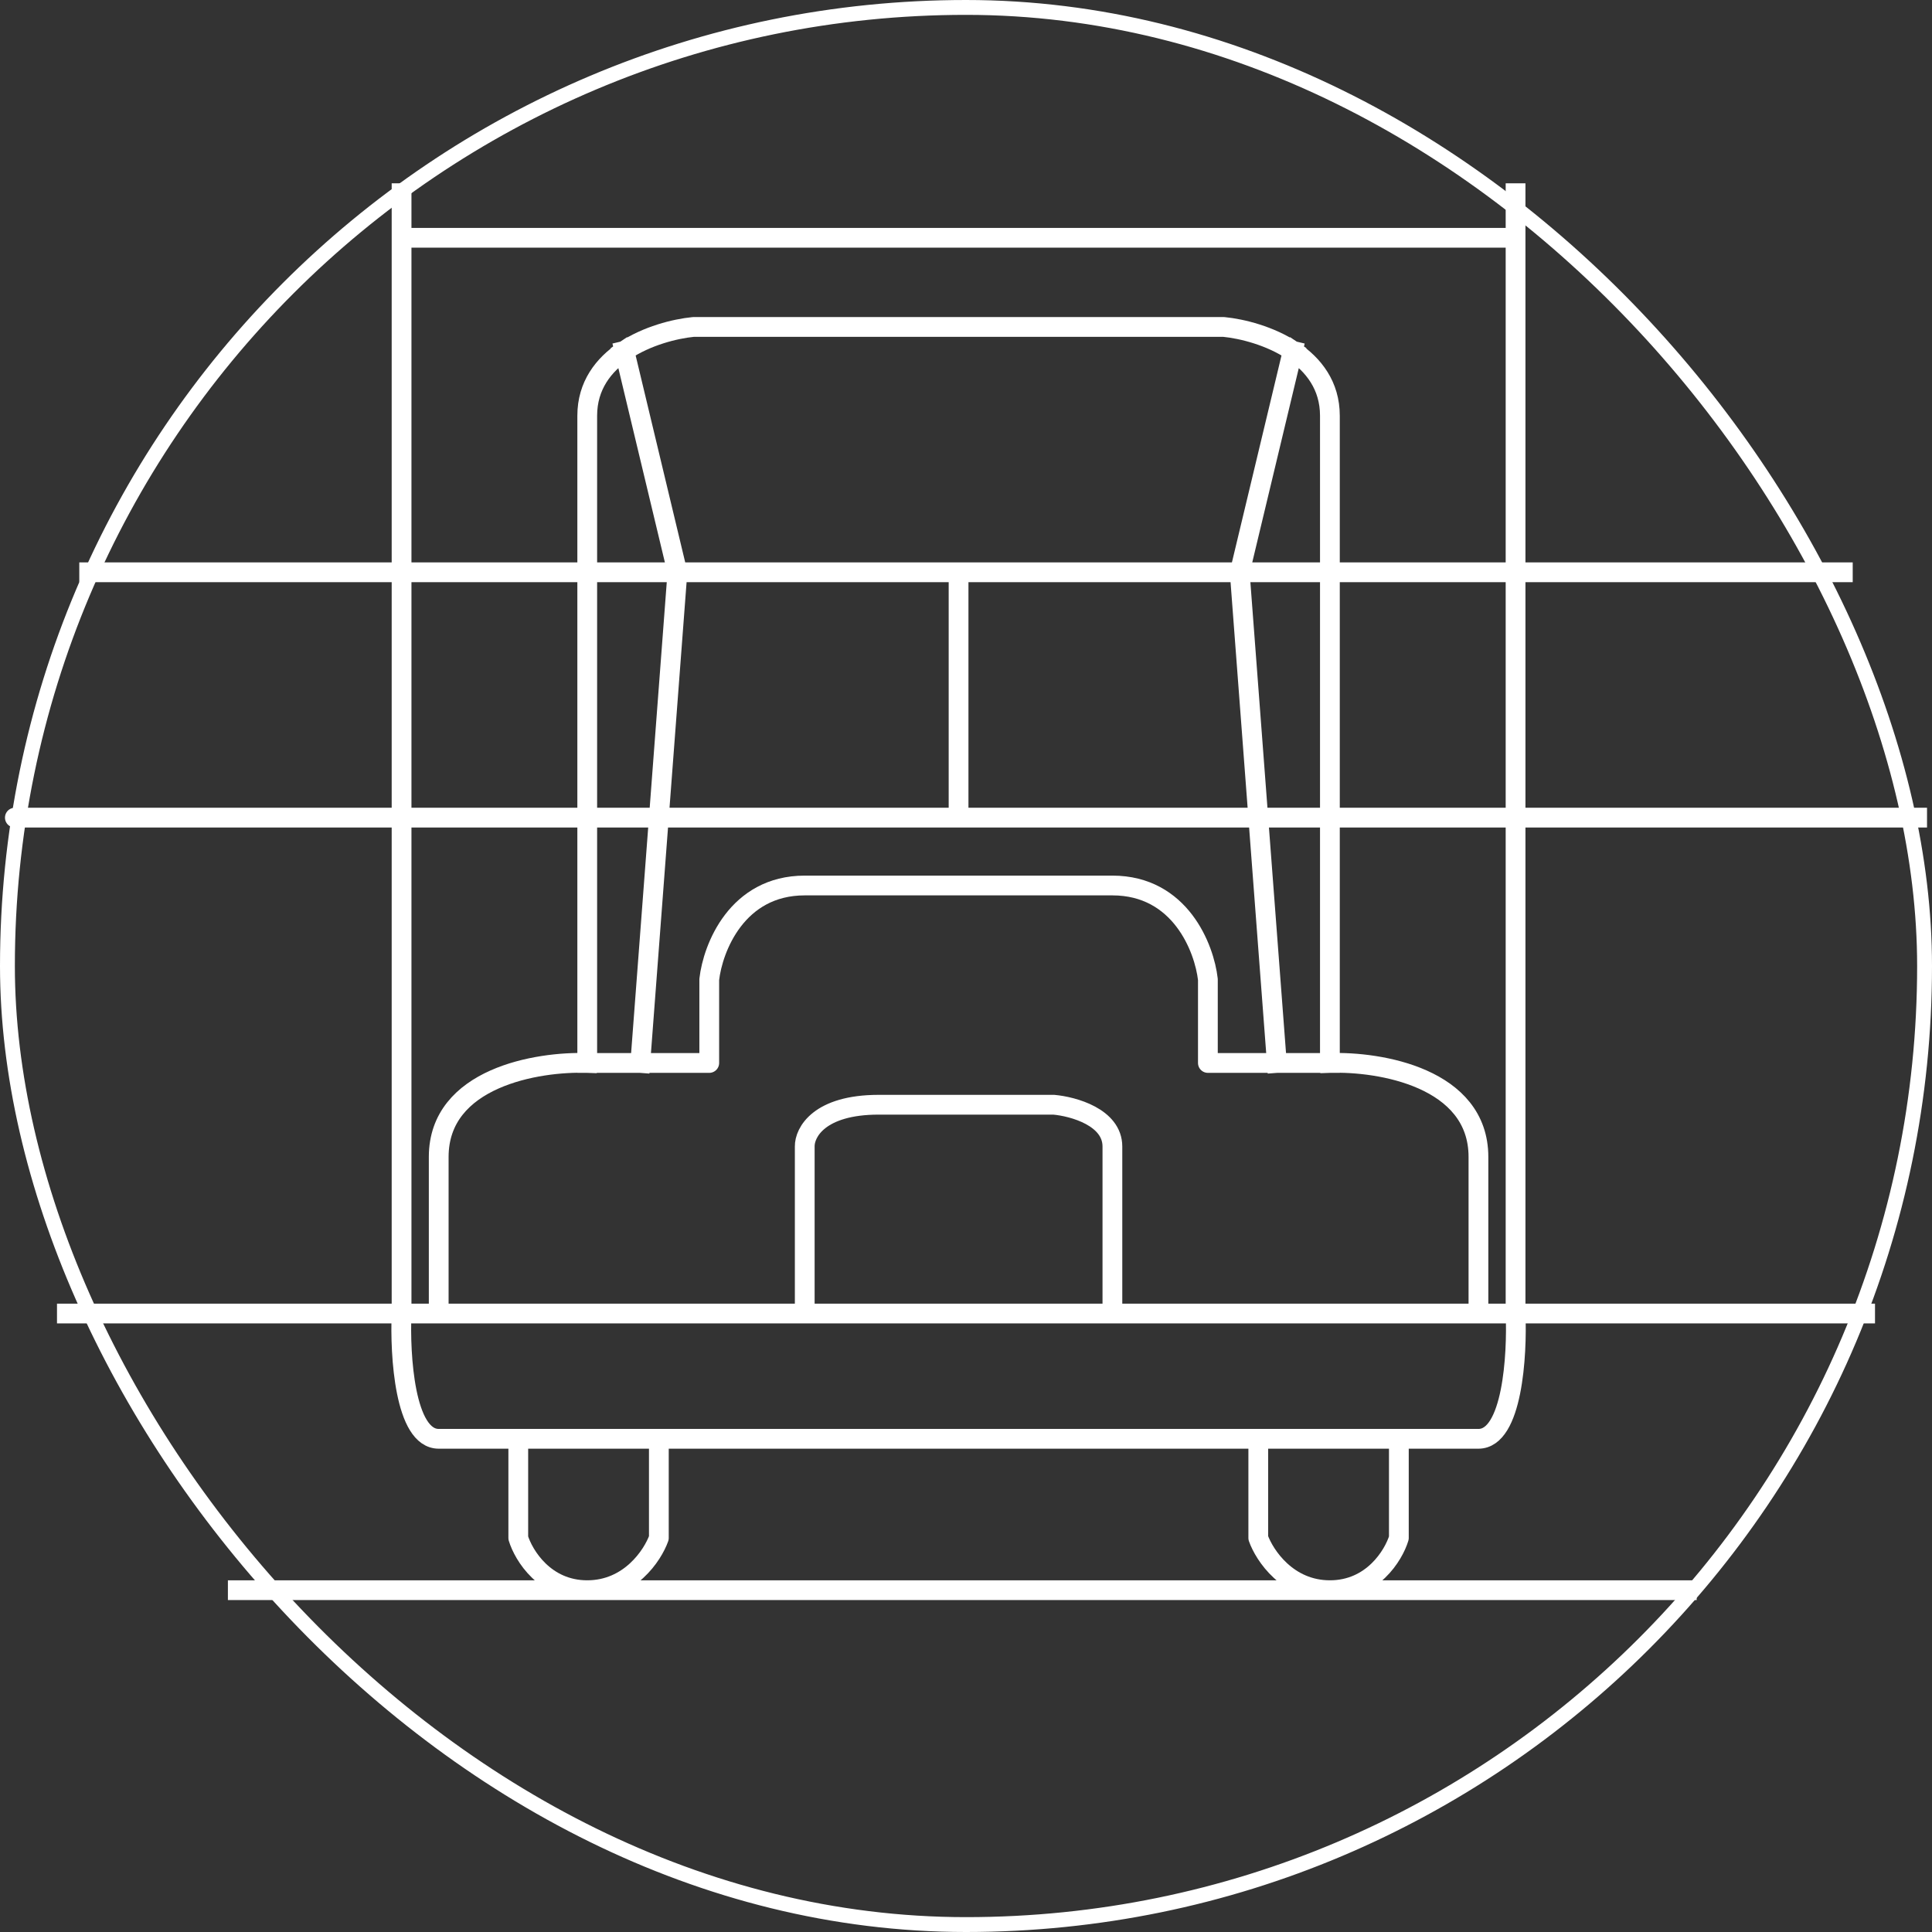 <svg width="130" height="130" viewBox="0 0 130 130" fill="none" xmlns="http://www.w3.org/2000/svg">
<rect x="0" y="0" width="130" height="130" fill="#333333" stroke="none"/>
<path d="M64.857 22H46.653C45.415 22.122 43.533 22.592 42.013 23.608M39.514 71.525C36.182 71.408 29.52 72.508 29.52 77.847V88.384M39.514 71.525H43.083M39.514 71.525V52.558V40.616V27.971C39.514 25.949 40.61 24.546 42.013 23.608M29.52 88.384H27.021M29.52 88.384H54.149M66.642 88.384H54.149M27.021 88.384C26.902 91.194 27.235 96.814 29.52 96.814H34.874M27.021 88.384H4.5M27.021 88.384V71.525V16M43.083 71.525H47.724V65.905C47.962 63.797 49.58 59.583 54.149 59.583H64.857M43.083 71.525L44.333 55.017M42.013 23.608L45.582 38.508M45.582 38.508L44.333 55.017M45.582 38.508H64.5M45.582 38.508H6M64.857 38.508H64.5M44.333 55.017H64.5M44.333 55.017H1H84.667M64.857 55.017H64.5M34.874 96.814V103.488C35.231 104.658 36.658 107 39.514 107M34.874 96.814H44.333M39.514 107C42.37 107 43.916 104.658 44.333 103.488V96.814M39.514 107H89.486M39.514 107H16M44.333 96.814H66.642M64.143 22H82.347C83.585 22.122 85.467 22.592 86.987 23.608M89.486 71.525C92.818 71.408 99.481 72.508 99.481 77.847V88.384M89.486 71.525H85.917M89.486 71.525V52.558V40.616V27.971C89.486 25.949 88.39 24.546 86.987 23.608M99.481 88.384H101.979M99.481 88.384H74.851M62.358 88.384H74.851M101.979 88.384C102.098 91.194 101.765 96.814 99.481 96.814H94.126M101.979 88.384H125.5M101.979 88.384V16M85.917 71.525H81.276V65.905C81.038 63.797 79.42 59.583 74.851 59.583H64.143M85.917 71.525L84.667 55.017M86.987 23.608L83.418 38.508M83.418 38.508L84.667 55.017M83.418 38.508H64.5M83.418 38.508H124M64.143 38.508H64.5M84.667 55.017H64.5M84.667 55.017H129M64.143 55.017H64.5M94.126 96.814V103.488C93.769 104.658 92.342 107 89.486 107M94.126 96.814H84.667M89.486 107C86.63 107 85.084 104.658 84.667 103.488V96.814M89.486 107H113.5M84.667 96.814H62.358M54.149 88.384V77.145C54.135 76.208 55.111 74.335 59.125 74.335C63.139 74.335 68.65 74.335 70.904 74.335C72.22 74.452 74.851 75.178 74.851 77.145C74.851 79.112 74.851 85.457 74.851 88.384M64.5 55.017V38.508M101.979 13V16M27.021 13V16M27.021 16H101.979" stroke="white" stroke-width="1.33" stroke-linecap="square" stroke-linejoin="round"/>
<rect x="0.5" y="0.5" width="129" height="129" rx="64.5" stroke="white"/>
</svg>
